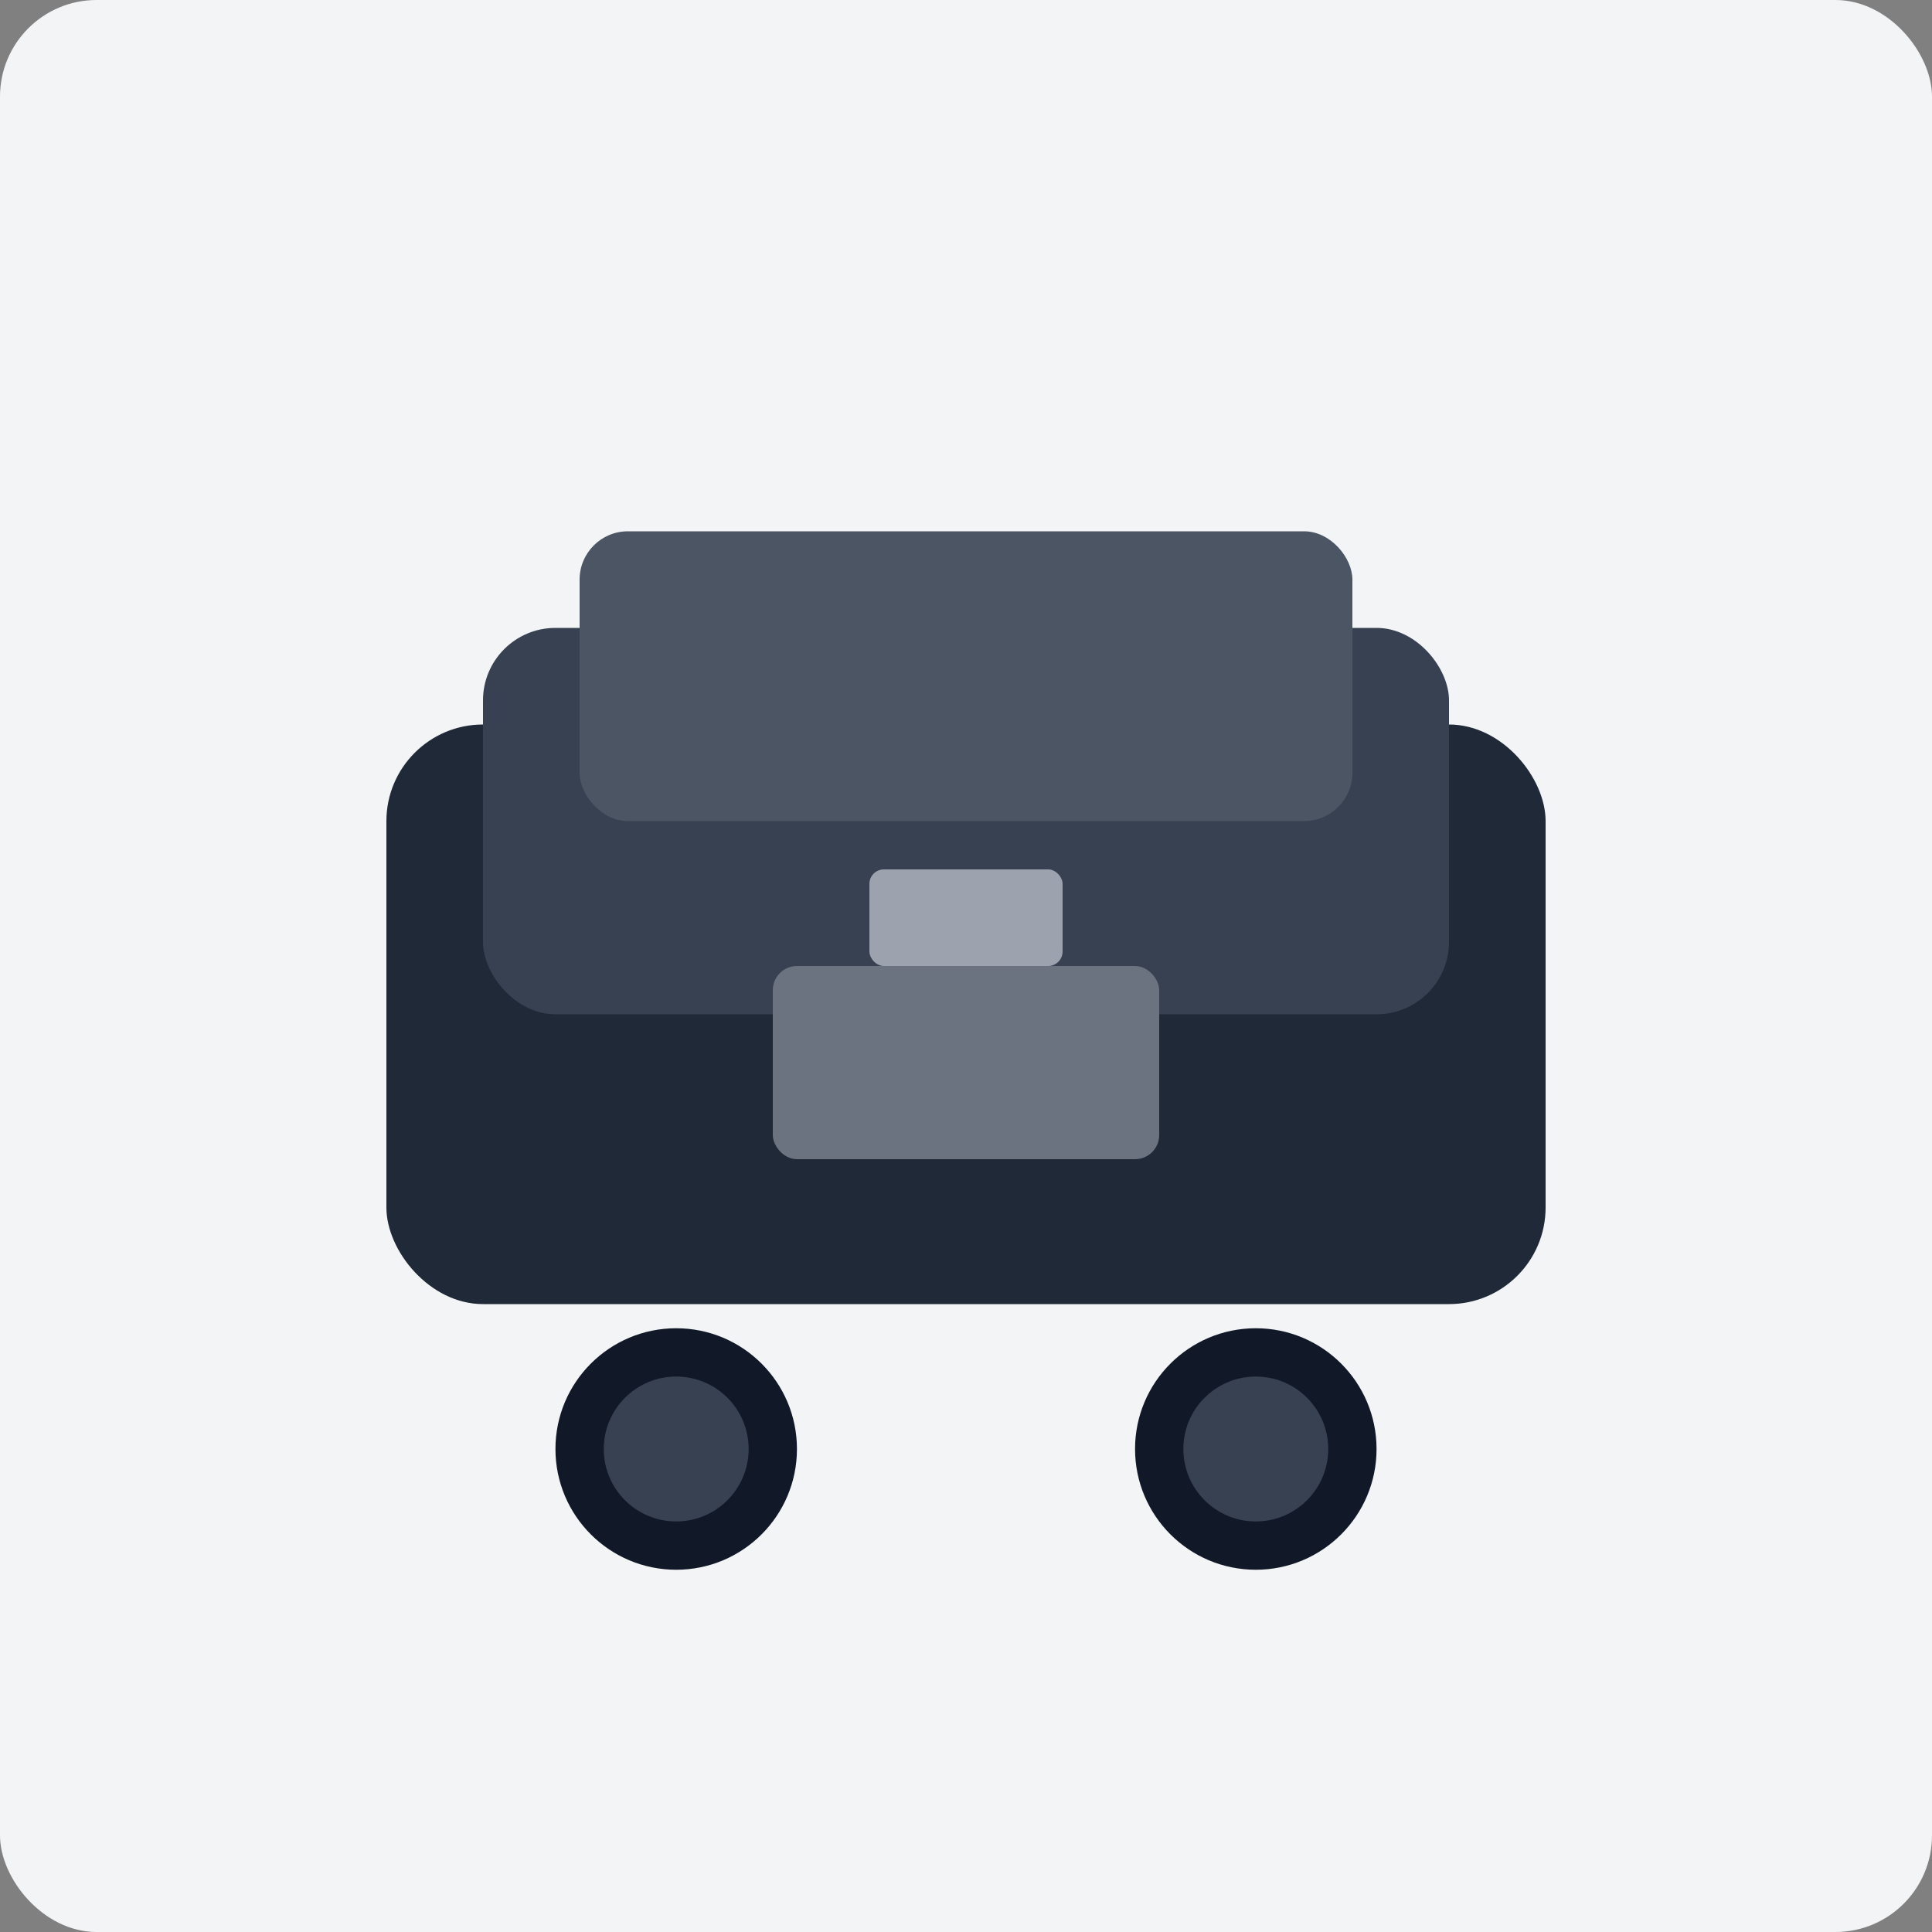 <svg width="400" height="400" viewBox="0 0 400 400" fill="none" xmlns="http://www.w3.org/2000/svg">
  <rect x="0" y="0" width="400" height="400" fill="#808080" stroke="none"/>
  <rect width="400" height="400" rx="20" fill="#f3f4f6"/>
  <rect x="80" y="150" width="240" height="120" rx="20" fill="#1f2937"/>
  <rect x="100" y="130" width="200" height="80" rx="15" fill="#374151"/>
  <rect x="120" y="110" width="160" height="60" rx="10" fill="#4b5563"/>
  <circle cx="140" cy="300" r="25" fill="#111827"/>
  <circle cx="260" cy="300" r="25" fill="#111827"/>
  <circle cx="140" cy="300" r="15" fill="#374151"/>
  <circle cx="260" cy="300" r="15" fill="#374151"/>
  <rect x="160" y="200" width="80" height="40" rx="5" fill="#6b7280"/>
  <rect x="180" y="180" width="40" height="20" rx="3" fill="#9ca3af"/>
</svg>

